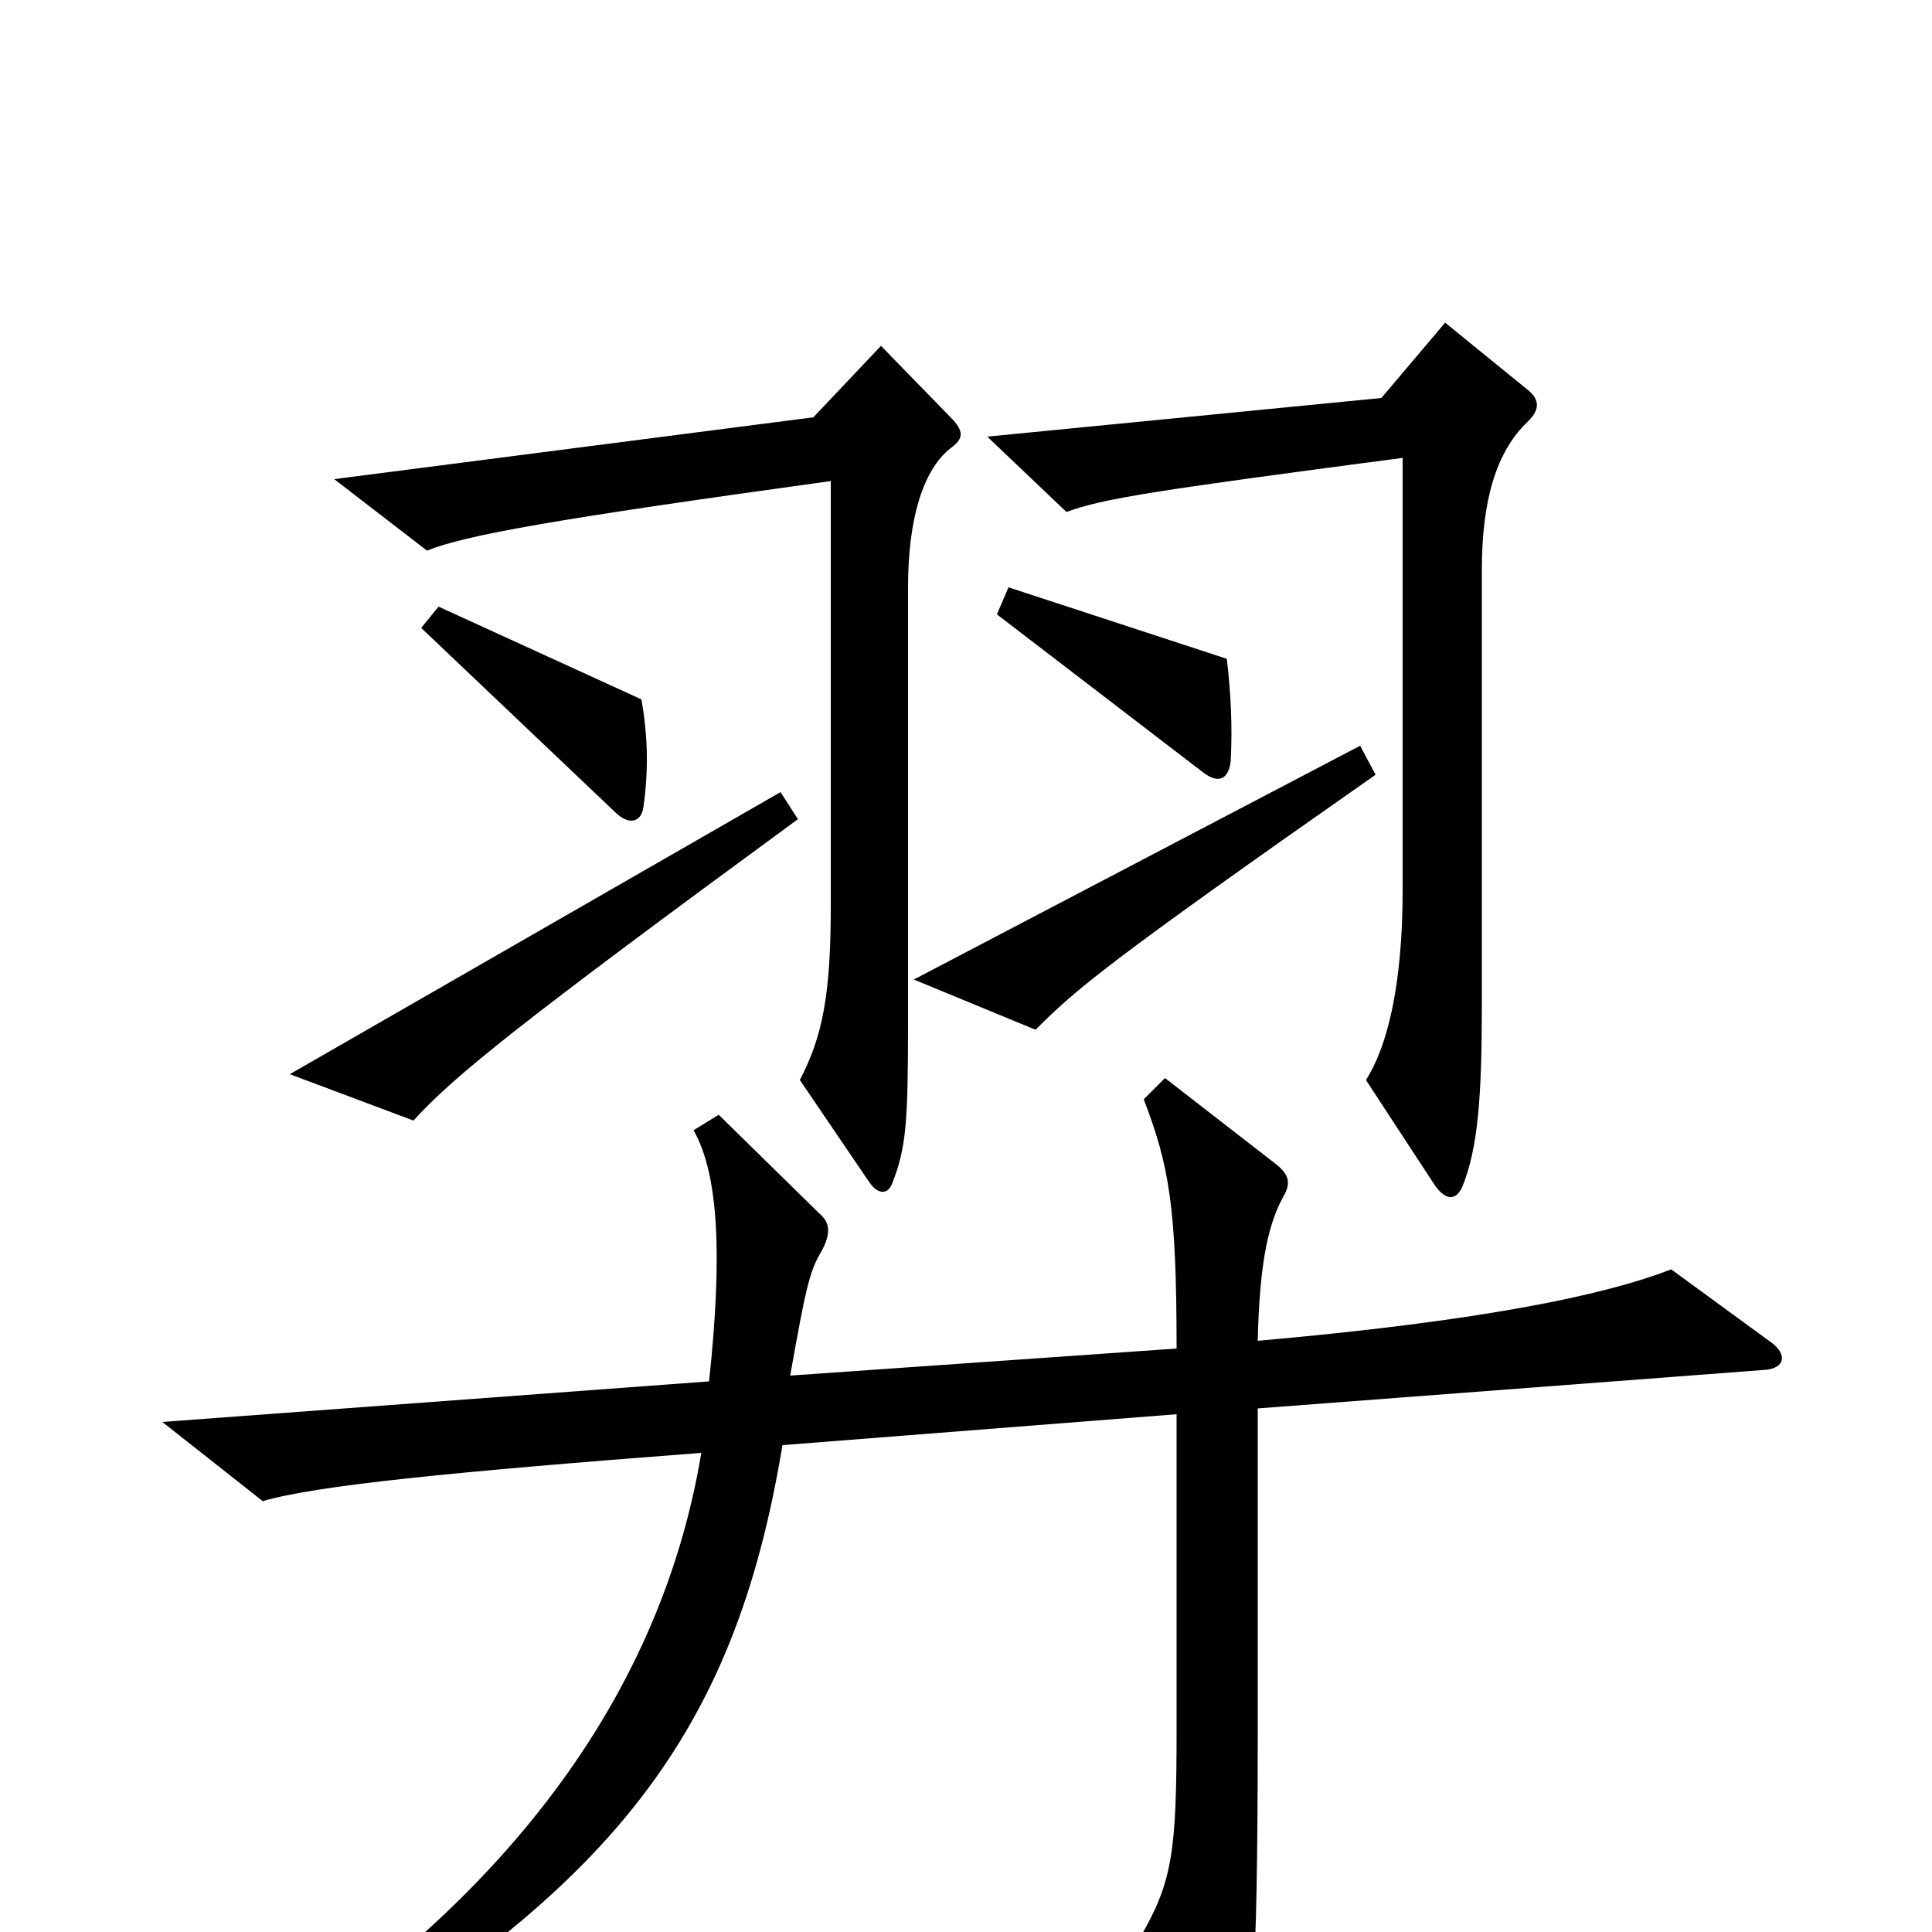 <svg xmlns="http://www.w3.org/2000/svg" viewBox="0 -1000 1000 1000">
	<path fill="#000000" d="M637 -606C638 -624 637 -642 635 -659L522 -696L516 -682L623 -600C631 -594 636 -597 637 -606ZM333 -582C336 -603 335 -621 332 -638L227 -686L218 -675L318 -580C326 -572 332 -575 333 -582ZM791 -782C797 -788 797 -793 791 -798L748 -833L715 -794L511 -774L552 -735C571 -742 597 -746 726 -763V-539C726 -490 718 -458 707 -441L743 -386C749 -378 754 -379 757 -386C765 -406 767 -432 767 -480V-705C767 -740 774 -766 791 -782ZM492 -768C499 -773 499 -777 492 -784L456 -821L421 -784L173 -752L221 -715C241 -723 285 -731 430 -751V-531C430 -486 426 -464 414 -441L450 -388C455 -381 460 -382 462 -388C469 -406 470 -419 470 -470V-696C470 -732 478 -757 492 -768ZM712 -599L704 -614L473 -493L536 -467C557 -488 572 -501 712 -599ZM413 -576L404 -590L150 -444L214 -420C235 -443 267 -469 413 -576ZM917 -305L865 -343C829 -329 764 -316 651 -306C652 -349 657 -368 665 -382C668 -388 667 -392 661 -397L603 -442L592 -431C605 -397 609 -376 609 -302L409 -288C417 -333 419 -342 425 -352C430 -361 430 -367 424 -372L372 -423L359 -415C372 -392 374 -350 367 -285L84 -264L136 -223C163 -231 232 -238 363 -248C341 -116 254 -8 119 75L126 89C316 -15 380 -101 405 -252L609 -268V-105C609 -42 607 -26 590 3L628 77C632 85 638 85 640 78C648 53 651 29 651 -103V-271L914 -291C924 -292 925 -299 917 -305Z"/>
</svg>
